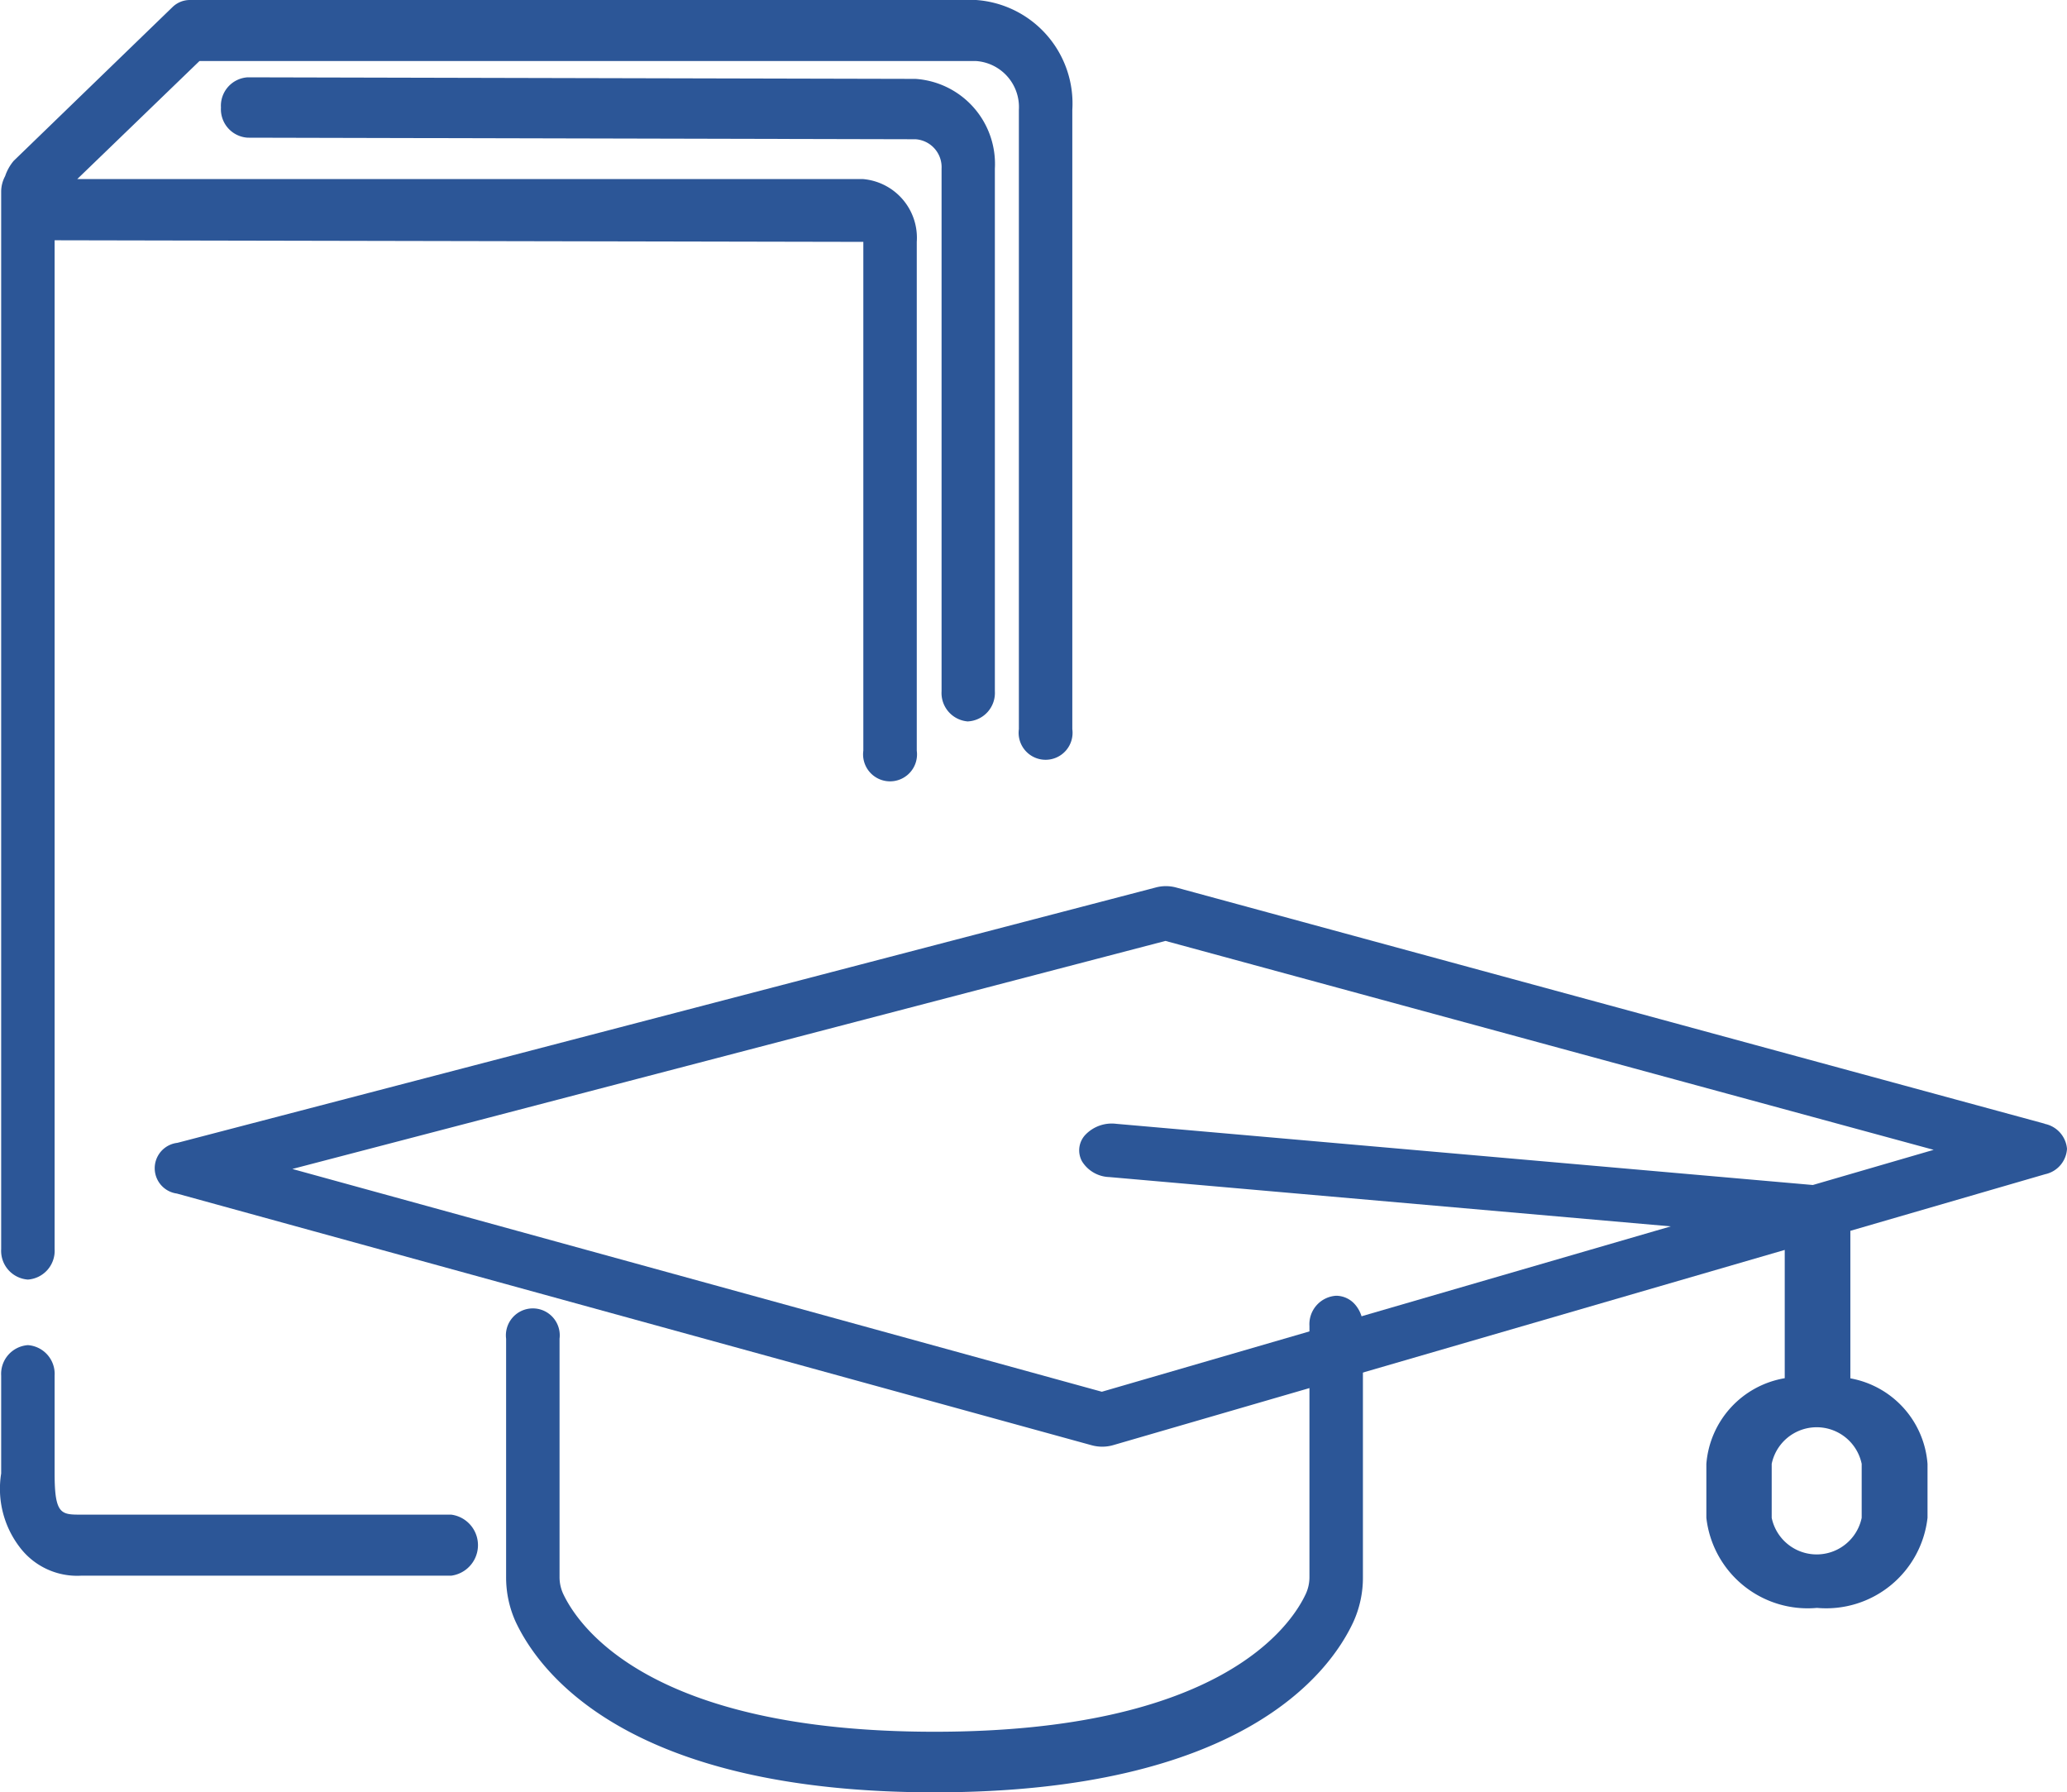 <svg xmlns="http://www.w3.org/2000/svg" width="58.019" height="50.296" viewBox="0 0 58.019 50.296">
  <g id="_1a1266f228affd6b16c3339f9db7feaa" data-name="1a1266f228affd6b16c3339f9db7feaa" transform="translate(0.033 -1.6)">
    <path id="Trazado_34970" data-name="Trazado 34970" d="M12.633,44.107H2.245c-.558,0-.745,0-.745-1.154V40.206a.809.809,0,0,0-.75-.856.809.809,0,0,0-.75.856v2.746a2.692,2.692,0,0,0,.512,2.057,2.019,2.019,0,0,0,1.733.811H12.633a.864.864,0,0,0,0-1.713ZM.75,37.51a.809.809,0,0,0,.75-.856V8.343l22.7.045v14.28a.757.757,0,1,0,1.5,0V8.388a1.654,1.654,0,0,0-1.515-1.763H2.136l3.43-3.312h21.8a1.294,1.294,0,0,1,1.2,1.37v17.38a.757.757,0,1,0,1.5,0V4.683a2.911,2.911,0,0,0-2.7-3.083H5.292a.7.7,0,0,0-.484.2L.353,6.112a1.308,1.308,0,0,0-.242.431A.929.929,0,0,0,0,6.967v29.69a.808.808,0,0,0,.75.853Z" fill="#2c5697"/>
    <path id="Trazado_34971" data-name="Trazado 34971" d="M27.142,21.845a.8.8,0,0,0,.75-.847V6.333a2.392,2.392,0,0,0-2.227-2.519L6.919,3.77h0a.8.8,0,0,0-.75.847.8.8,0,0,0,.75.847l18.747.044a.784.784,0,0,1,.73.825V21a.8.8,0,0,0,.746.847Zm10.33,16.119a.8.8,0,0,0-.75.847v7.04a1.124,1.124,0,0,1-.1.475C36.2,47.235,34.2,50.2,26.2,50.2s-10-2.965-10.427-3.875a1.124,1.124,0,0,1-.1-.474V39.17a.756.756,0,1,0-1.5,0v6.681a3.017,3.017,0,0,0,.268,1.263C15.115,48.551,17.6,51.9,26.2,51.9s11.084-3.342,11.753-4.778a3,3,0,0,0,.27-1.264V38.811a.905.905,0,0,0-.22-.6A.709.709,0,0,0,37.472,37.964Z" fill="#2c5697"/>
    <path id="Trazado_34972" data-name="Trazado 34972" d="M57.358,27.639,32.98,21.011a1.1,1.1,0,0,0-.574,0L4.945,28.177A.717.717,0,0,0,4.932,29.6L30.61,36.664a1.129,1.129,0,0,0,.295.04,1.114,1.114,0,0,0,.31-.044l18.848-5.478v3.6a2.65,2.65,0,0,0-2.2,2.406V38.7a2.862,2.862,0,0,0,3.106,2.528A2.862,2.862,0,0,0,54.071,38.7V37.186a2.642,2.642,0,0,0-2.166-2.4v-4.14l5.469-1.589a.775.775,0,0,0,.612-.714.783.783,0,0,0-.63-.7ZM52.223,38.7a1.29,1.29,0,0,1-2.526,0V37.186a1.29,1.29,0,0,1,2.526,0Zm-1.371-9.34L31.3,27.643a1.026,1.026,0,0,0-.86.3.637.637,0,0,0-.1.756.935.935,0,0,0,.763.438l15.762,1.384L30.895,35.162,8.173,28.91l24.508-6.4,21.563,5.863Z" transform="translate(0 5.496)" fill="#2c5697"/>
  </g>
</svg>
